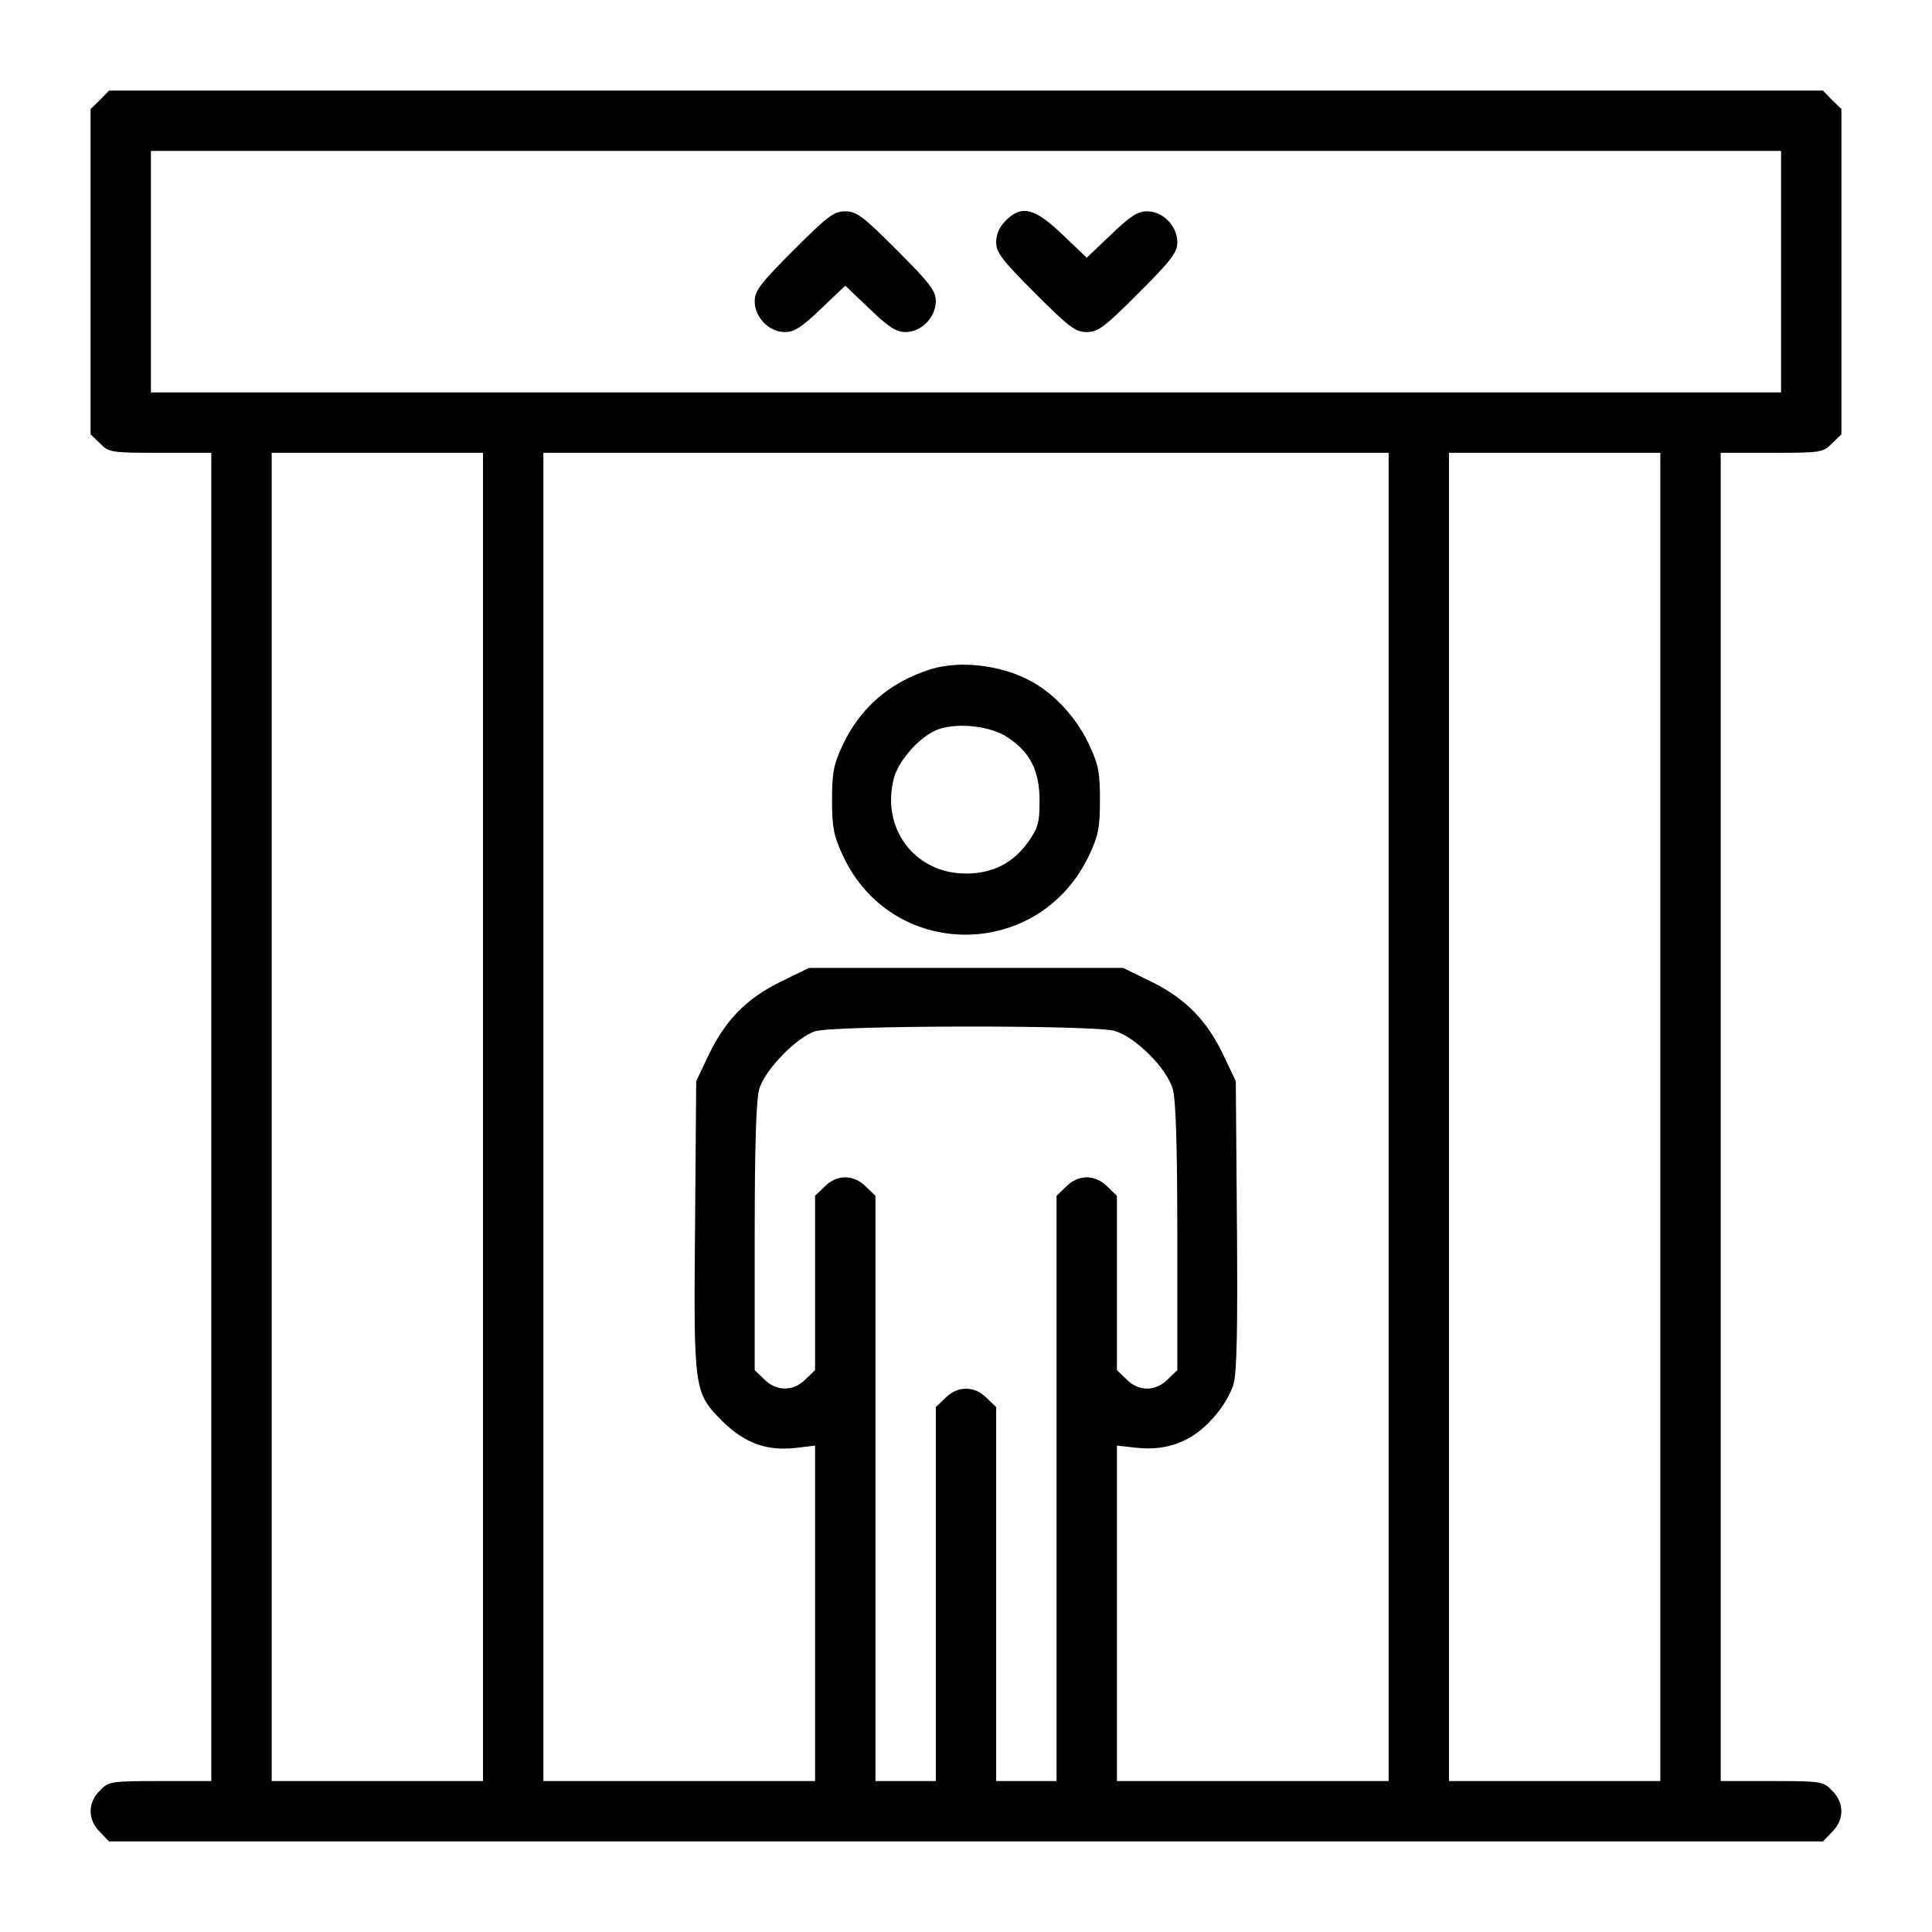 <?xml version="1.0" standalone="no"?>
<!DOCTYPE svg PUBLIC "-//W3C//DTD SVG 20010904//EN"
 "http://www.w3.org/TR/2001/REC-SVG-20010904/DTD/svg10.dtd">
<svg version="1.0" xmlns="http://www.w3.org/2000/svg"
 width="512pt" height="512pt" viewBox="0 0 512 512"
 preserveAspectRatio="xMidYMid meet">

<g transform="translate(0,512) scale(0.1,-0.1)"
fill="#000000" stroke="none">
<path d="M265 4855 l-25 -24 0 -431 0 -431 25 -24 c23 -24 29 -25 160 -25
l135 0 0 -1760 0 -1760 -135 0 c-131 0 -137 -1 -160 -25 -33 -32 -33 -78 0
-110 l24 -25 2271 0 2271 0 24 25 c33 32 33 78 0 110 -23 24 -29 25 -160 25
l-135 0 0 1760 0 1760 135 0 c131 0 137 1 160 25 l25 24 0 431 0 431 -25 24
-24 25 -2271 0 -2271 0 -24 -25z m4455 -455 l0 -320 -2160 0 -2160 0 0 320 0
320 2160 0 2160 0 0 -320z m-3440 -2240 l0 -1760 -280 0 -280 0 0 1760 0 1760
280 0 280 0 0 -1760z m2400 0 l0 -1760 -360 0 -360 0 0 444 0 445 54 -6 c80
-8 145 17 199 77 26 28 49 67 56 92 9 31 11 149 9 423 l-3 380 -32 67 c-44 93
-100 151 -191 196 l-76 37 -416 0 -416 0 -76 -37 c-91 -45 -147 -103 -191
-196 l-32 -67 -3 -380 c-4 -442 -3 -445 72 -521 60 -59 118 -80 196 -71 l50 6
0 -444 0 -445 -360 0 -360 0 0 1760 0 1760 1120 0 1120 0 0 -1760z m720 0 l0
-1760 -280 0 -280 0 0 1760 0 1760 280 0 280 0 0 -1760z m-1446 228 c55 -16
138 -99 154 -154 8 -29 12 -146 12 -393 l0 -352 -25 -24 c-15 -16 -36 -25 -55
-25 -19 0 -40 9 -55 25 l-25 24 0 231 0 231 -25 24 c-15 16 -36 25 -55 25 -19
0 -40 -9 -55 -25 l-25 -24 0 -776 0 -775 -80 0 -80 0 0 495 0 496 -25 24 c-32
33 -78 33 -110 0 l-25 -24 0 -496 0 -495 -80 0 -80 0 0 775 0 776 -25 24 c-15
16 -36 25 -55 25 -19 0 -40 -9 -55 -25 l-25 -24 0 -231 0 -231 -25 -24 c-32
-33 -78 -33 -110 0 l-25 24 0 352 c0 247 4 364 12 393 15 51 99 137 148 153
51 16 740 17 794 1z"/>
<path d="M2103 4457 c-88 -88 -103 -108 -103 -135 0 -43 38 -82 80 -82 25 0
45 13 96 62 l64 61 64 -61 c51 -49 71 -62 96 -62 42 0 80 39 80 82 0 27 -15
47 -103 135 -90 90 -107 103 -137 103 -30 0 -47 -13 -137 -103z"/>
<path d="M2665 4535 c-16 -16 -25 -35 -25 -57 0 -27 15 -47 103 -135 90 -90
107 -103 137 -103 30 0 47 13 137 103 88 88 103 108 103 135 0 43 -38 82 -80
82 -25 0 -45 -13 -96 -62 l-64 -61 -64 61 c-74 71 -109 80 -151 37z"/>
<path d="M2465 3346 c-107 -34 -186 -102 -232 -201 -24 -51 -28 -73 -28 -145
0 -72 4 -94 28 -146 130 -282 522 -281 654 1 24 51 28 73 28 145 0 72 -4 94
-28 145 -30 65 -81 124 -138 160 -78 50 -199 68 -284 41z m205 -180 c60 -39
85 -89 85 -168 0 -58 -4 -72 -30 -109 -40 -56 -94 -84 -165 -84 -136 0 -226
120 -191 253 14 51 75 117 123 131 53 16 135 6 178 -23z"/>
</g>
</svg>
